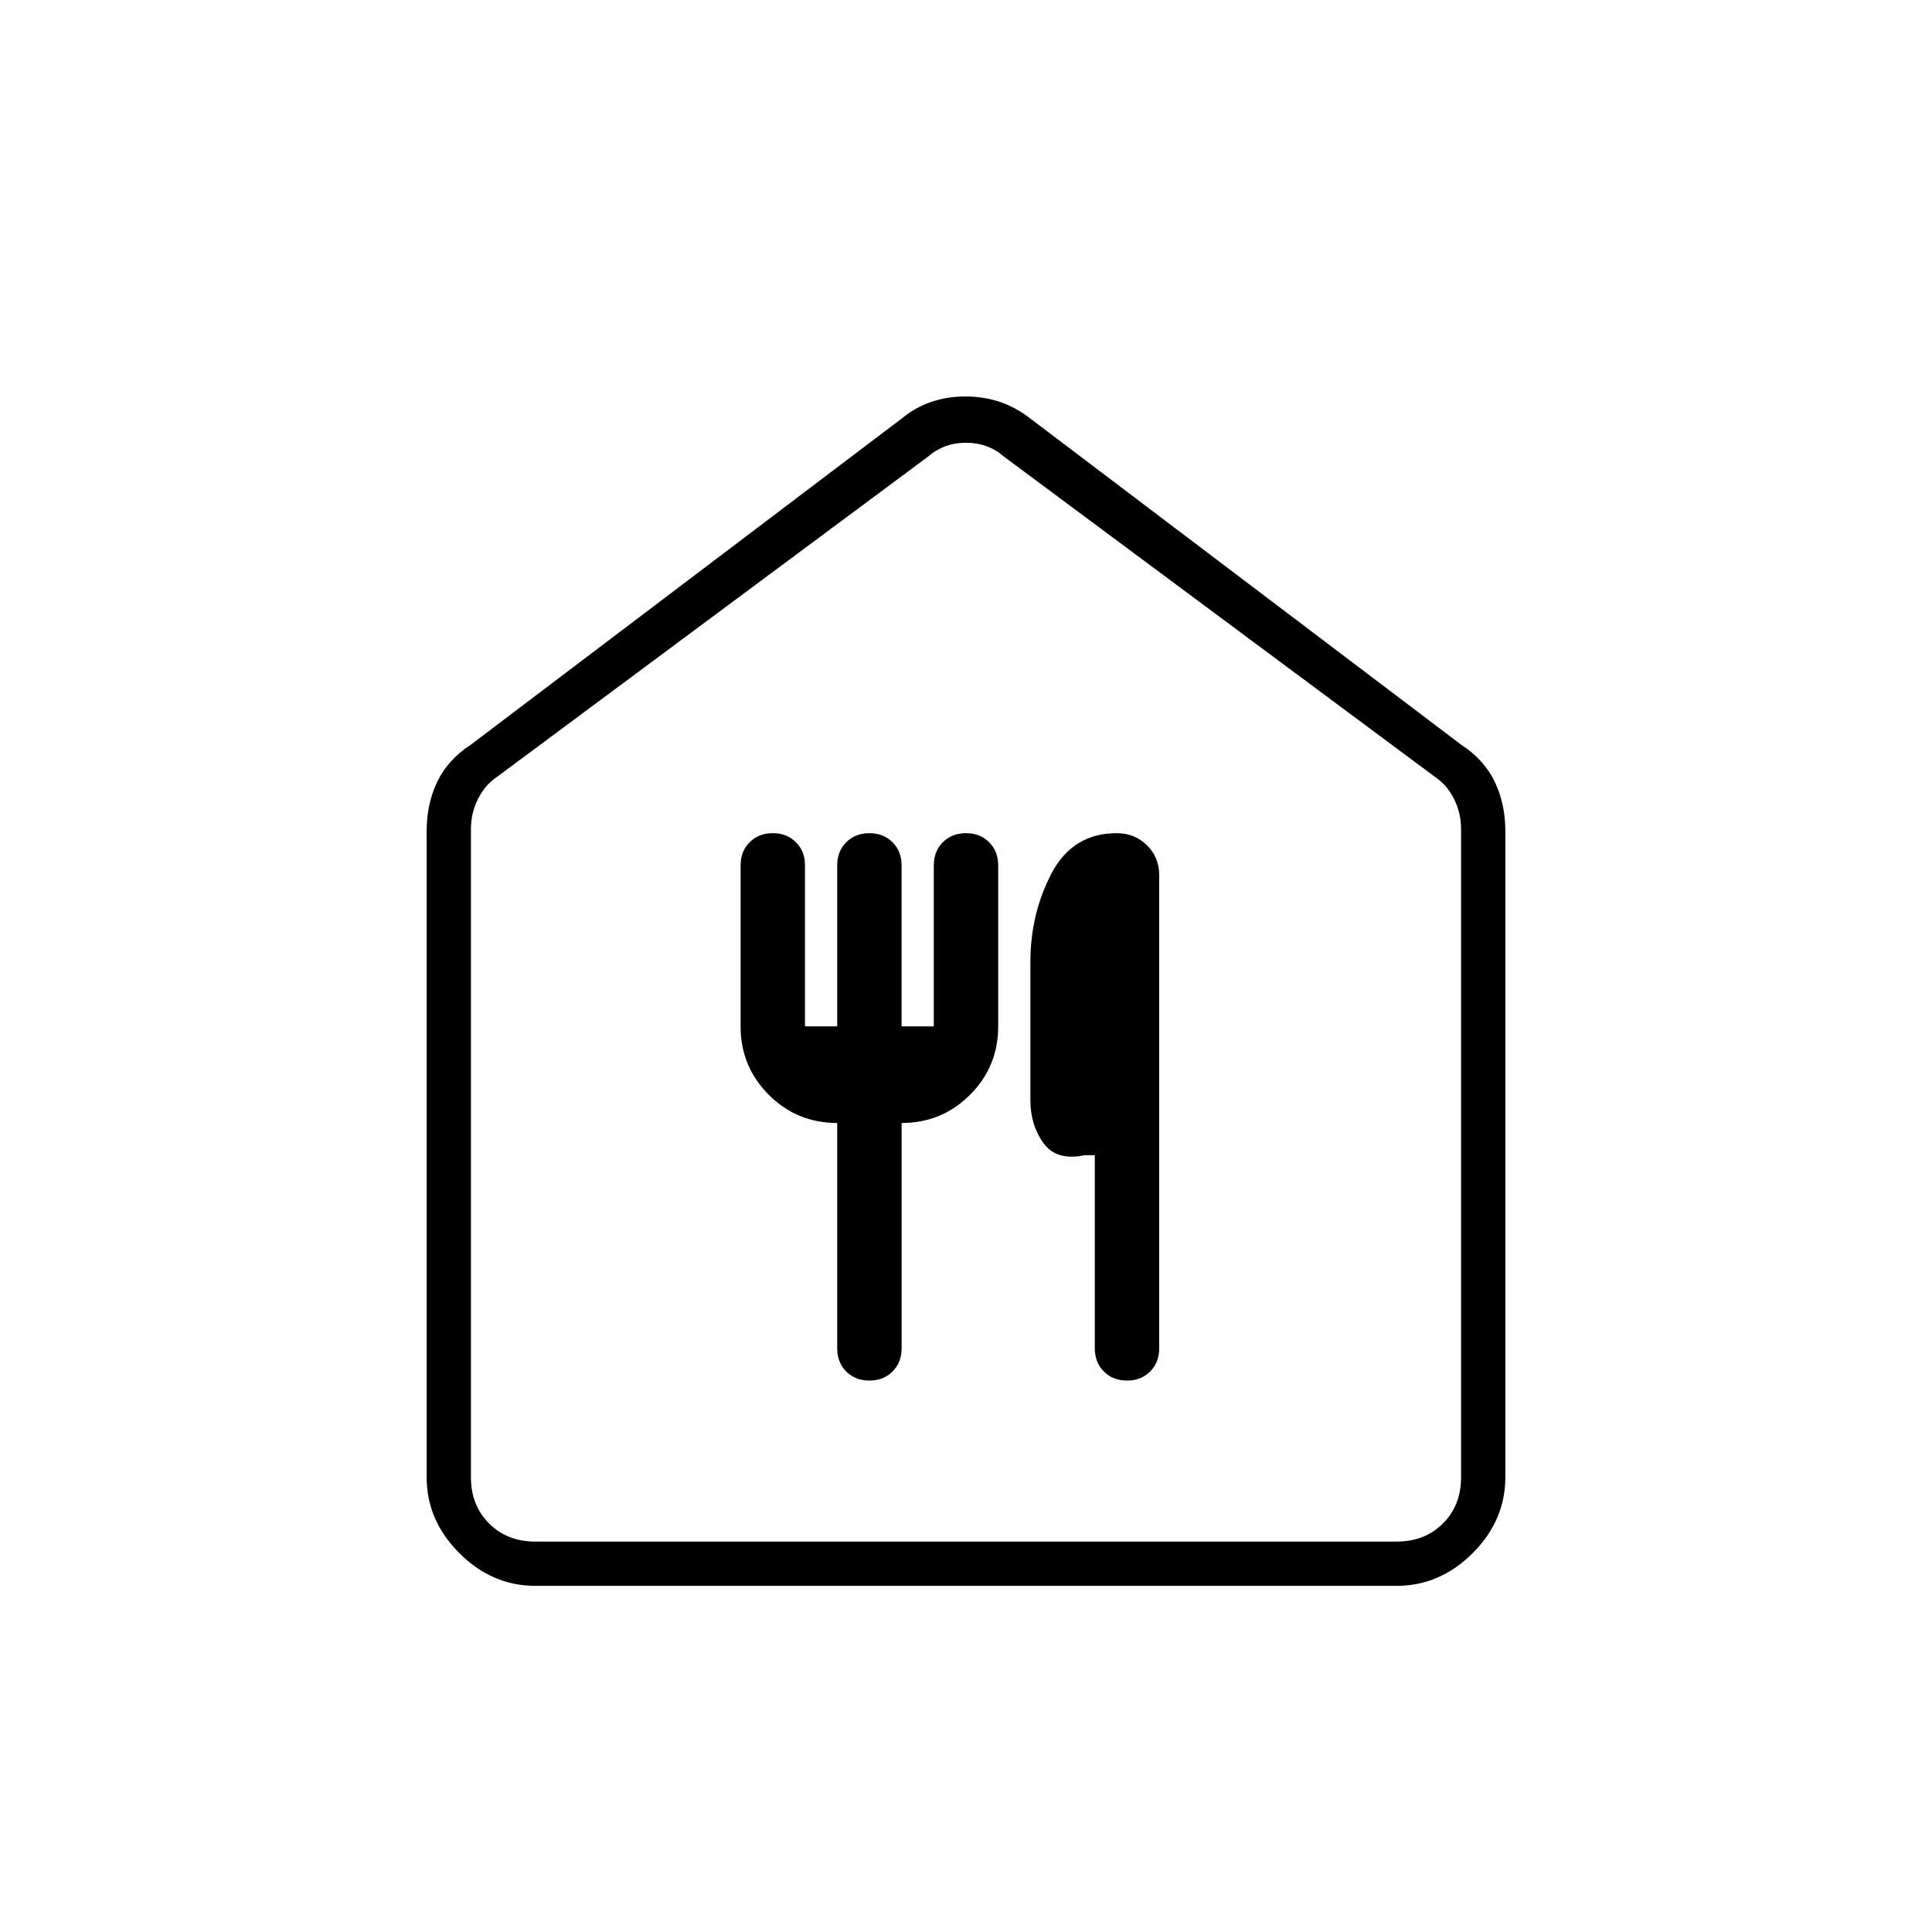 <svg xmlns="http://www.w3.org/2000/svg" width="48" height="48" viewBox="0 -960 960 960"><path d="M266-172q-21.5 0-37.75-16.25T212-226v-321q0-13.5 5.25-24.5T234-590l214-162q13.36-11 31.68-11T512-752l214 162q11.5 7.5 16.75 18.5T748-547v321q0 21.5-16.25 37.75T694-172H266Zm0-22h428q14 0 23-9t9-23v-322q0-8-3.5-15t-9.5-11L499-733q-8-7-19-7t-19 7L247-574q-6 4-9.5 11t-3.5 15v322q0 14 9 23t23 9Zm214-274Zm-48 194q7 0 11.5-4.5T448-290v-112q20 0 34-14t14-34v-80q0-7-4.5-11.5T480-546q-7 0-11.5 4.5T464-530v80h-16v-80q0-7-4.5-11.5T432-546q-7 0-11.5 4.5T416-530v80h-16v-80q0-7-4.5-11.5T384-546q-7 0-11.5 4.5T368-530v80q0 20 14 34t34 14v112q0 7 4.5 11.5T432-274Zm128 0q7 0 11.5-4.5T576-290v-235.2q0-8.8-6.08-14.8-6.09-6-15.01-6-21.91 0-32.41 20-10.5 20-10.5 44v68.83q0 12.17 6.5 21.17 6.5 9 20.5 6h5v96q0 7 4.5 11.5T560-274Z"/></svg>